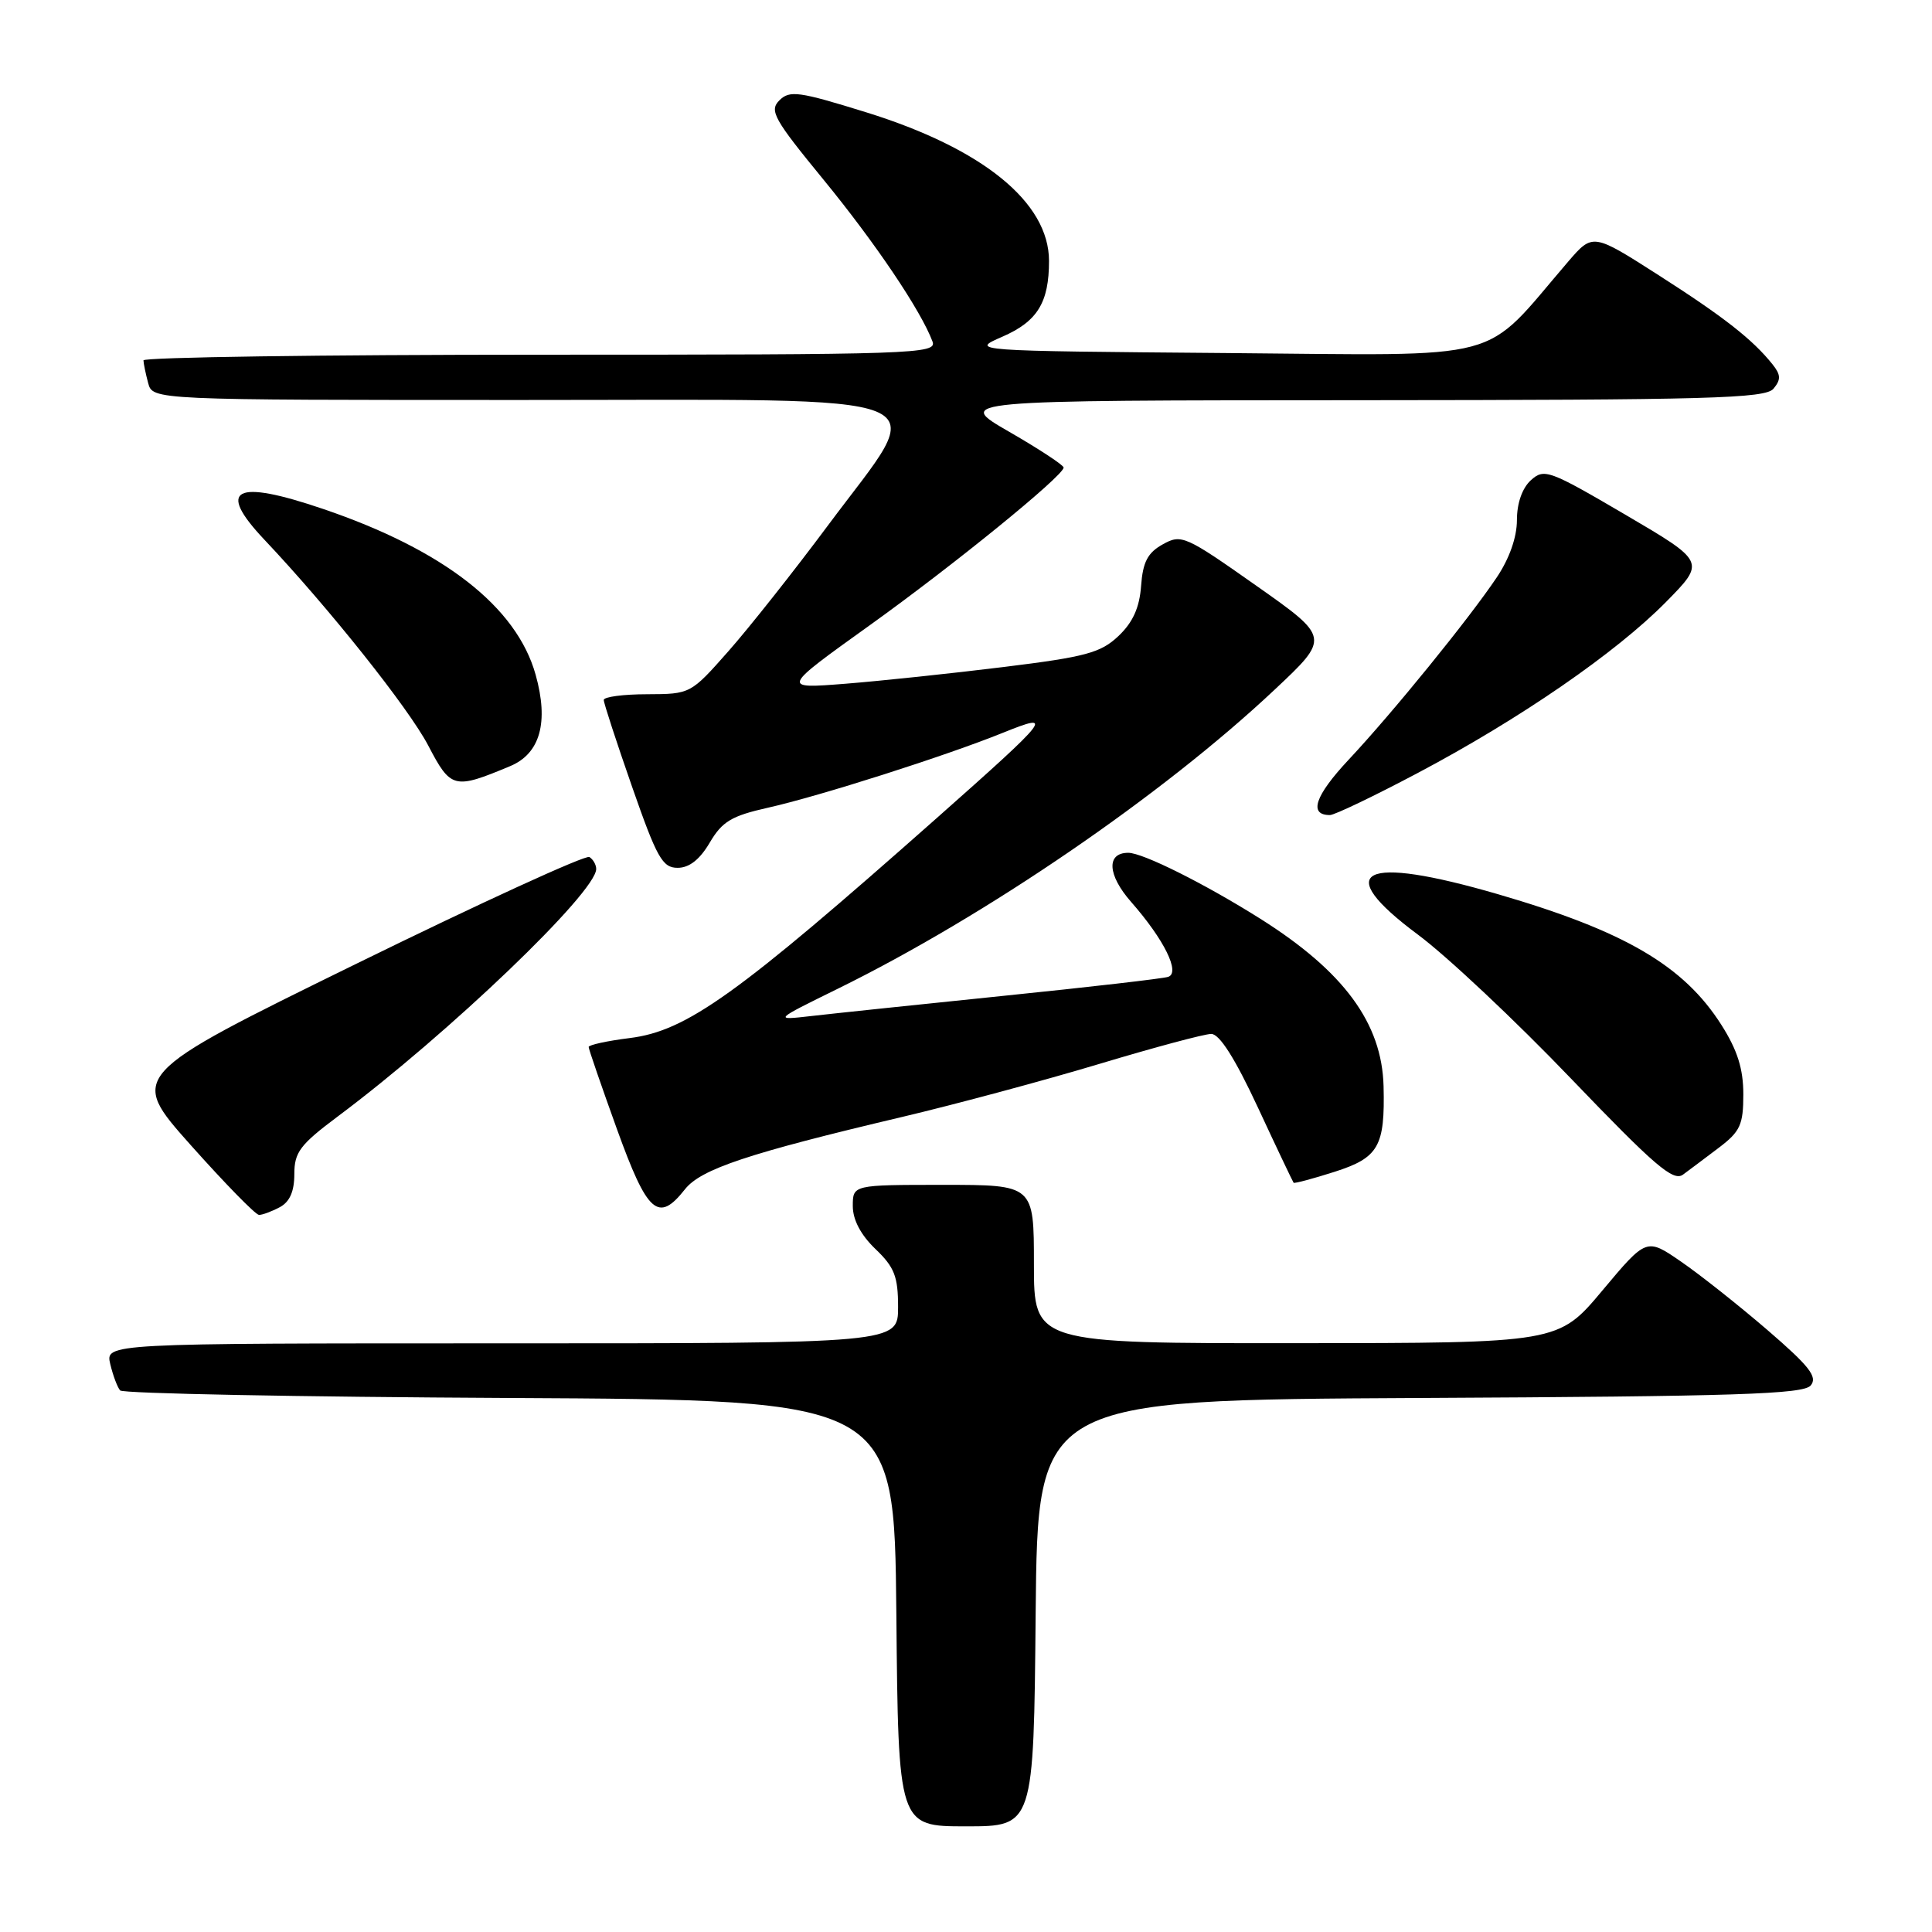 <?xml version="1.0" encoding="UTF-8" standalone="no"?>
<!DOCTYPE svg PUBLIC "-//W3C//DTD SVG 1.1//EN" "http://www.w3.org/Graphics/SVG/1.1/DTD/svg11.dtd" >
<svg xmlns="http://www.w3.org/2000/svg" xmlns:xlink="http://www.w3.org/1999/xlink" version="1.1" viewBox="0 0 256 256">
 <g >
 <path fill="currentColor"
d=" M 137.23 213.75 C 137.50 185.50 137.50 185.50 188.14 185.24 C 230.12 185.03 238.97 184.74 239.93 183.58 C 240.87 182.45 239.77 181.04 234.20 176.24 C 230.40 172.97 225.25 168.89 222.73 167.16 C 218.17 164.02 218.17 164.02 212.33 170.99 C 206.50 177.96 206.50 177.96 171.75 177.98 C 137.00 178.00 137.00 178.00 137.00 167.50 C 137.00 157.00 137.00 157.00 125.00 157.00 C 113.00 157.00 113.00 157.00 113.00 159.81 C 113.00 161.63 114.06 163.64 116.00 165.50 C 118.52 167.91 119.00 169.14 119.00 173.19 C 119.00 178.00 119.00 178.00 66.48 178.00 C 13.96 178.00 13.96 178.00 14.61 180.75 C 14.97 182.26 15.56 183.83 15.92 184.24 C 16.28 184.65 39.51 185.10 67.54 185.24 C 118.50 185.50 118.50 185.50 118.77 213.75 C 119.03 242.00 119.03 242.00 128.00 242.00 C 136.97 242.00 136.97 242.00 137.23 213.75 Z  M 37.07 159.96 C 38.39 159.26 39.00 157.87 39.00 155.58 C 39.00 152.68 39.75 151.68 44.75 147.94 C 59.46 136.95 79.00 118.24 79.00 115.14 C 79.00 114.58 78.59 113.87 78.10 113.56 C 77.60 113.25 63.66 119.64 47.12 127.75 C 17.05 142.50 17.05 142.50 25.27 151.73 C 29.80 156.81 33.87 160.98 34.32 160.98 C 34.76 160.99 36.00 160.53 37.07 159.96 Z  M 90.75 157.60 C 92.86 154.91 99.14 152.82 119.50 148.01 C 126.65 146.32 138.43 143.15 145.68 140.97 C 152.93 138.79 159.60 137.00 160.50 137.00 C 161.59 137.00 163.65 140.24 166.68 146.75 C 169.17 152.11 171.31 156.60 171.41 156.72 C 171.52 156.84 173.96 156.19 176.84 155.27 C 182.68 153.40 183.53 151.91 183.33 143.92 C 183.11 135.57 178.07 128.72 167.00 121.74 C 159.65 117.11 151.43 113.00 149.50 113.00 C 146.57 113.00 146.74 115.94 149.88 119.51 C 154.26 124.50 156.44 128.92 154.78 129.44 C 154.08 129.67 144.28 130.80 133.00 131.95 C 121.72 133.11 110.25 134.31 107.50 134.63 C 102.50 135.20 102.50 135.20 111.00 131.02 C 130.70 121.33 154.04 105.35 168.87 91.41 C 176.24 84.49 176.24 84.49 166.44 77.59 C 157.04 70.97 156.54 70.75 154.07 72.13 C 152.07 73.24 151.43 74.47 151.20 77.64 C 150.99 80.52 150.11 82.47 148.20 84.28 C 145.85 86.50 143.88 87.04 133.00 88.38 C 126.12 89.23 116.67 90.23 112.00 90.60 C 103.50 91.27 103.50 91.27 115.26 82.84 C 126.39 74.86 140.80 63.14 140.94 61.96 C 140.97 61.66 137.74 59.53 133.75 57.23 C 126.50 53.05 126.50 53.05 180.13 53.03 C 226.55 53.00 233.92 52.80 235.00 51.50 C 236.00 50.30 235.97 49.66 234.87 48.28 C 232.23 44.98 228.43 42.00 219.77 36.46 C 211.05 30.88 211.05 30.88 207.77 34.69 C 196.18 48.18 200.29 47.09 162.50 46.78 C 128.50 46.50 128.50 46.50 132.83 44.61 C 137.46 42.59 139.00 40.09 139.00 34.58 C 139.00 26.81 130.23 19.68 114.77 14.88 C 105.84 12.11 104.63 11.94 103.27 13.30 C 101.91 14.66 102.53 15.77 109.13 23.82 C 116.00 32.21 122.03 41.16 123.56 45.25 C 124.18 46.90 121.29 47.00 71.61 47.00 C 42.67 47.00 19.01 47.34 19.01 47.75 C 19.02 48.16 19.30 49.51 19.63 50.75 C 20.23 53.00 20.23 53.00 69.12 53.00 C 126.78 53.00 123.17 51.53 109.74 69.58 C 105.21 75.67 99.25 83.20 96.50 86.31 C 91.52 91.95 91.48 91.97 85.75 91.99 C 82.59 91.99 80.00 92.34 80.00 92.75 C 80.00 93.16 81.69 98.34 83.75 104.24 C 87.04 113.67 87.78 114.99 89.78 114.99 C 91.32 115.00 92.72 113.90 94.04 111.66 C 95.69 108.85 96.93 108.11 101.74 107.03 C 108.58 105.50 125.35 100.15 132.91 97.09 C 139.79 94.31 139.26 94.99 124.11 108.41 C 97.66 131.83 91.00 136.61 83.43 137.55 C 80.45 137.92 78.00 138.46 78.00 138.73 C 78.00 139.01 79.69 143.91 81.75 149.62 C 85.79 160.80 87.22 162.07 90.75 157.60 Z  M 227.78 152.06 C 230.59 149.93 231.00 149.03 231.00 145.01 C 231.00 141.63 230.22 139.16 228.11 135.83 C 223.12 127.96 215.29 123.38 198.50 118.49 C 180.39 113.22 176.34 115.26 187.89 123.85 C 191.73 126.70 200.85 135.28 208.16 142.91 C 219.24 154.46 221.72 156.60 223.01 155.64 C 223.87 155.01 226.01 153.40 227.78 152.06 Z  M 187.83 102.44 C 201.39 95.27 214.14 86.48 220.75 79.77 C 226.00 74.44 226.00 74.44 215.35 68.19 C 205.27 62.28 204.61 62.04 202.85 63.63 C 201.70 64.68 201.00 66.67 201.00 68.92 C 201.00 71.18 200.00 74.03 198.32 76.52 C 194.63 82.02 184.53 94.45 178.68 100.69 C 174.23 105.45 173.37 108.00 176.22 108.00 C 176.83 108.00 182.05 105.50 187.83 102.44 Z  M 67.59 101.52 C 71.58 99.86 72.74 95.70 70.97 89.39 C 68.45 80.40 58.79 72.87 42.82 67.44 C 31.09 63.45 28.63 64.73 35.02 71.50 C 43.61 80.59 54.15 93.84 56.74 98.78 C 59.74 104.53 60.15 104.63 67.59 101.52 Z "/>
</g>
</svg>